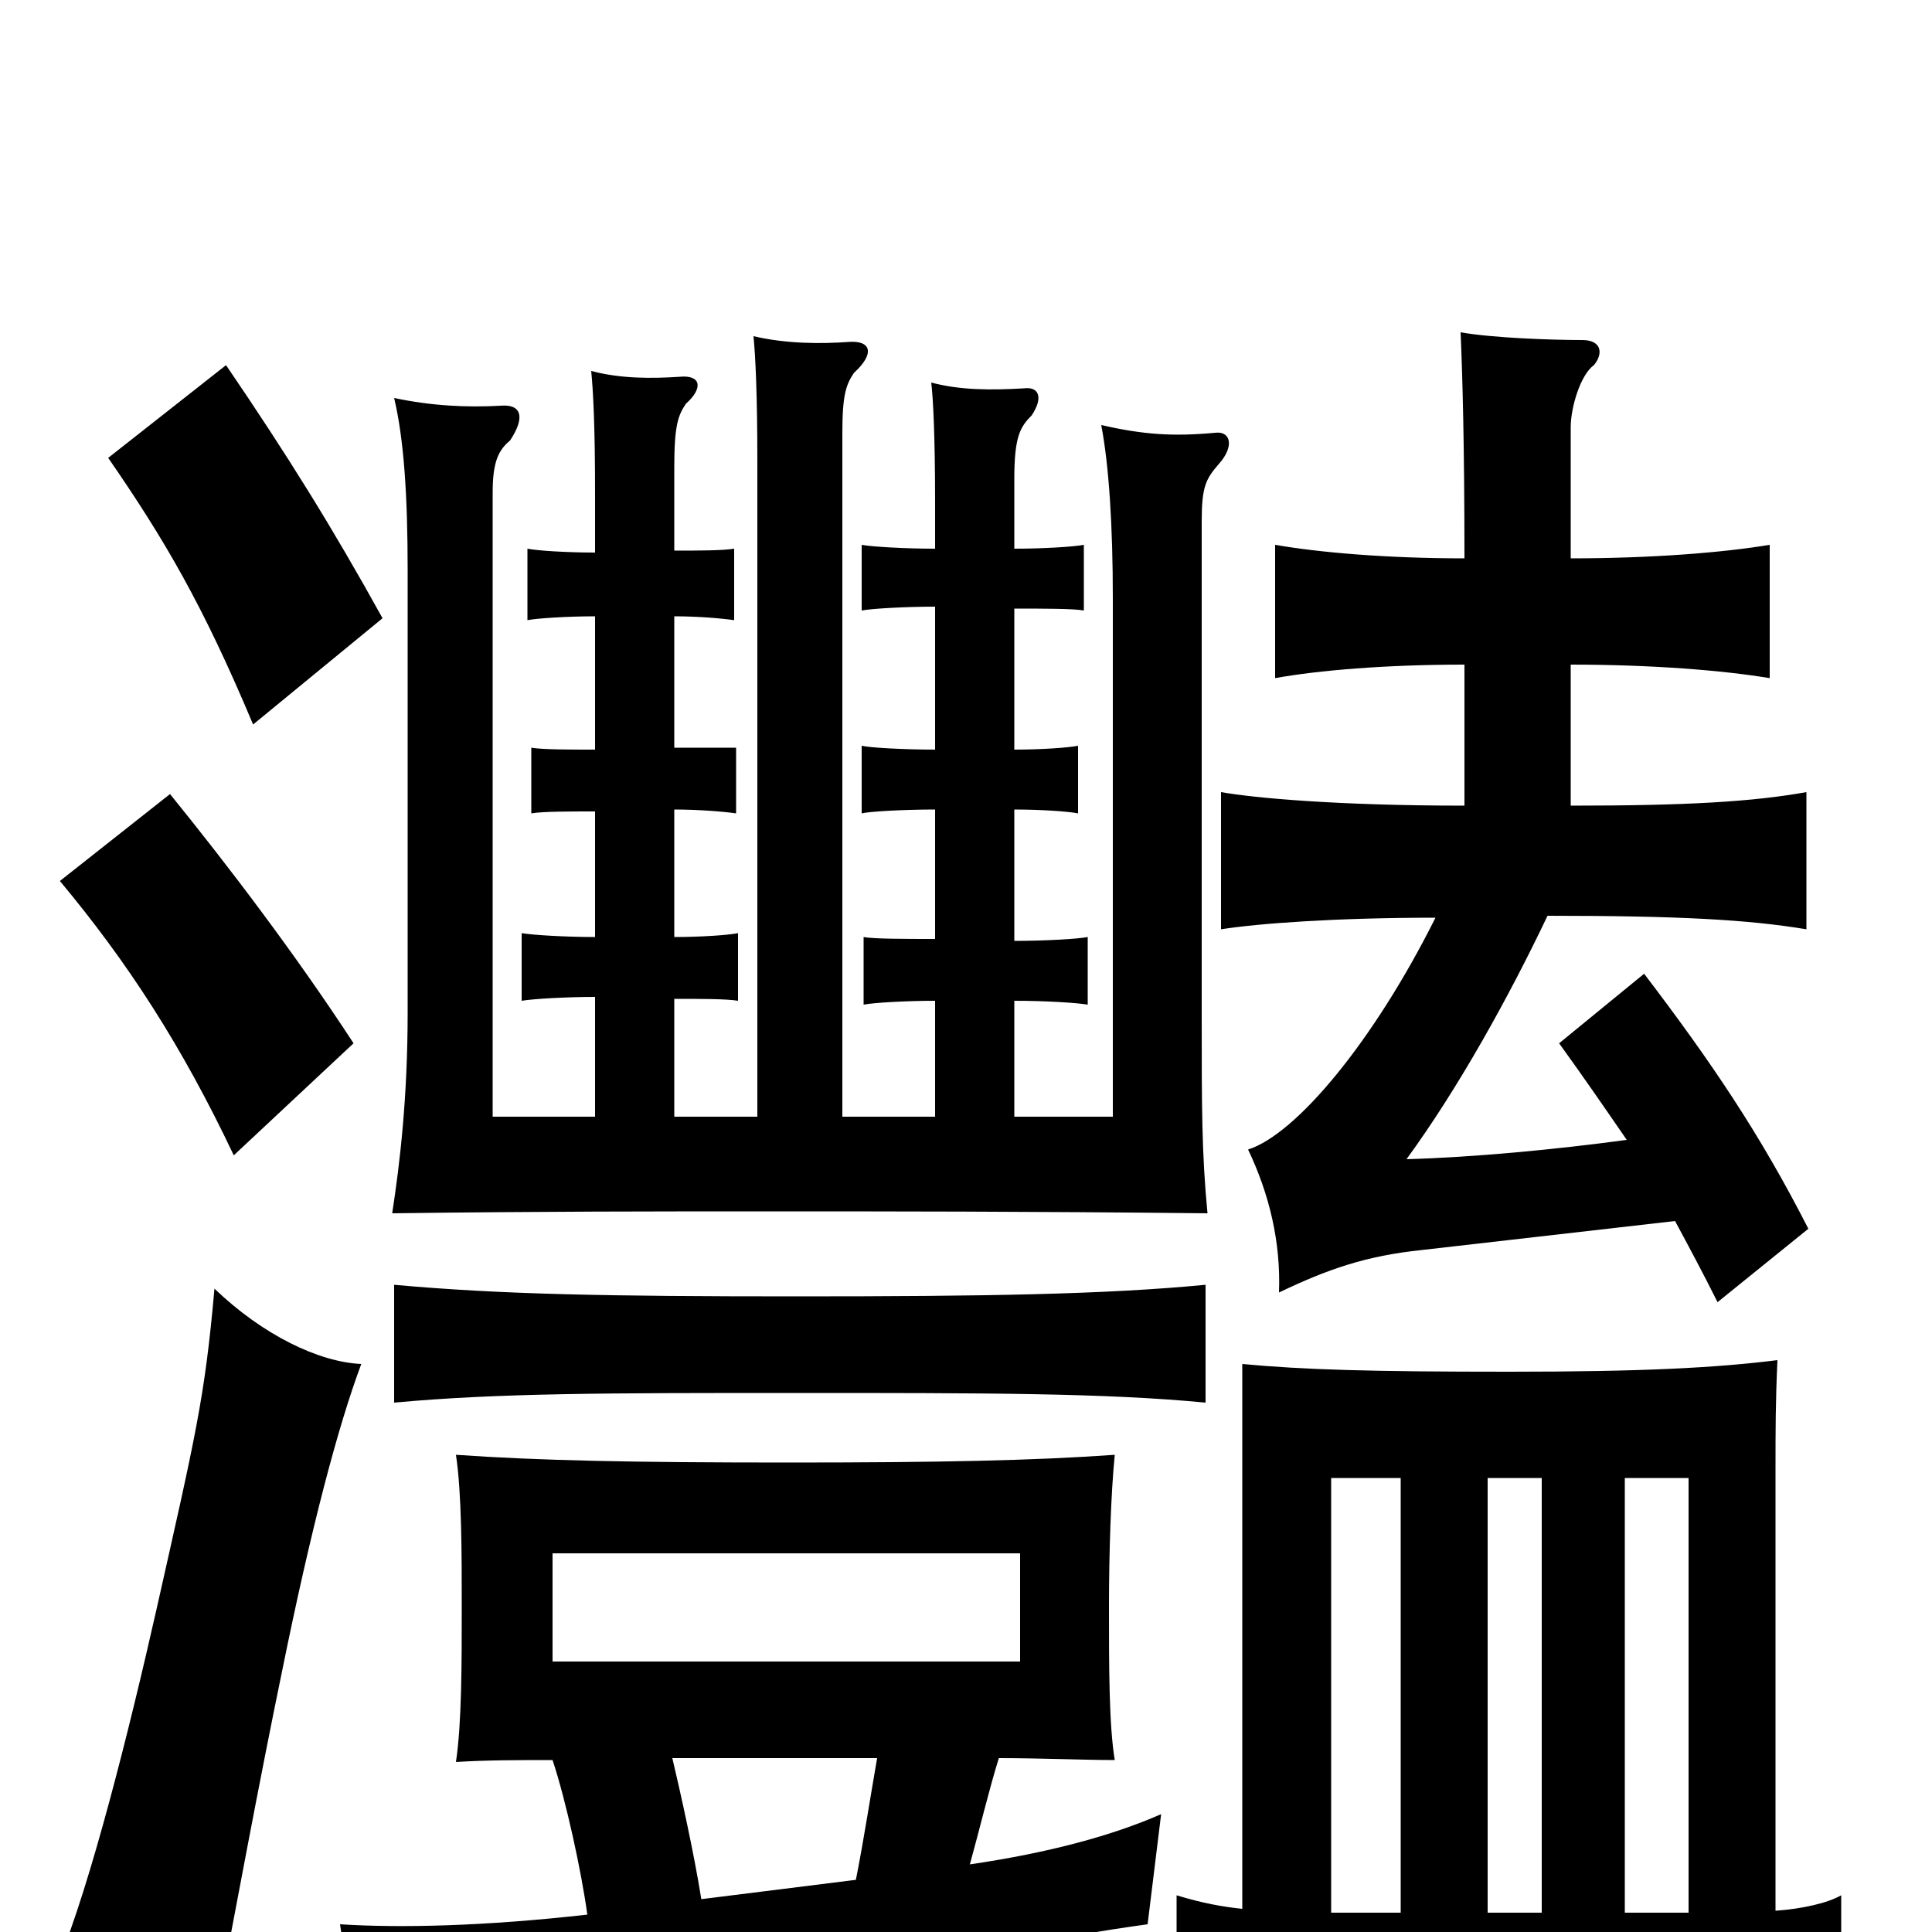 <svg xmlns="http://www.w3.org/2000/svg" viewBox="0 -1000 1000 1000">
	<path fill="#000000" d="M528 -140H286V-196H528ZM798 -235V-10H770V-235ZM874 -10H841V-235H874ZM643 -12C633 -13 622 -15 609 -19V56C635 50 677 46 779 46C864 46 920 50 953 56V-19C946 -15 933 -12 919 -11V-239C919 -260 919 -274 920 -296C888 -292 850 -290 781 -290C710 -290 675 -291 643 -294C643 -272 643 -260 643 -239ZM725 -235V-10H689V-235ZM813 -656C855 -656 892 -653 916 -649V-718C892 -714 855 -711 813 -711V-779C813 -789 818 -806 825 -811C830 -817 829 -824 819 -824C804 -824 773 -825 756 -828C757 -805 758 -769 758 -711C718 -711 683 -714 660 -718V-649C682 -653 717 -656 758 -656V-583C692 -583 649 -587 632 -590V-519C651 -522 691 -525 743 -525C711 -461 671 -413 646 -405C657 -382 663 -357 662 -331C687 -343 707 -350 736 -353L867 -368C874 -355 881 -342 889 -326L936 -364C911 -413 886 -450 851 -496L807 -460C820 -442 831 -426 842 -410C805 -405 763 -401 728 -400C755 -437 781 -484 801 -526C869 -526 905 -524 935 -519V-590C907 -585 873 -583 813 -583ZM348 -90H454C451 -73 447 -47 443 -27L363 -17C359 -42 352 -73 348 -90ZM304 -9C251 -3 207 -2 176 -4L187 71C224 62 284 48 380 32C477 16 550 2 594 -4L601 -61C576 -50 543 -41 502 -35C507 -53 512 -74 517 -90C539 -90 561 -89 577 -89C574 -107 574 -137 574 -168C574 -196 575 -227 577 -247C535 -244 486 -243 408 -243C327 -243 279 -244 236 -247C239 -227 239 -196 239 -168C239 -139 239 -108 236 -88C252 -89 269 -89 286 -89C293 -68 301 -31 304 -9ZM187 -294C165 -295 136 -309 111 -333C106 -276 101 -256 81 -167C67 -105 47 -25 30 16C55 21 91 32 111 46C122 -12 134 -77 146 -135C161 -209 175 -262 187 -294ZM624 -274V-335C572 -330 510 -329 412 -329C315 -329 259 -330 204 -335V-274C258 -279 315 -279 412 -279C510 -279 572 -279 624 -274ZM183 -460C153 -506 118 -552 88 -589L31 -544C66 -502 94 -459 121 -402ZM308 -681V-612C294 -612 281 -612 275 -613V-579C281 -580 294 -580 308 -580V-515C293 -515 276 -516 270 -517V-482C276 -483 293 -484 308 -484V-422H255V-745C255 -761 258 -767 264 -772C272 -784 270 -791 259 -790C241 -789 223 -790 204 -794C209 -773 211 -744 211 -705V-476C211 -432 207 -398 203 -372C280 -373 340 -373 399 -373C457 -373 531 -373 625 -372C622 -403 622 -427 622 -475V-730C622 -748 624 -752 631 -760C639 -769 637 -777 629 -776C607 -774 592 -775 570 -780C574 -759 576 -728 576 -690V-422H525V-482C541 -482 557 -481 563 -480V-515C558 -514 541 -513 525 -513V-581C539 -581 553 -580 558 -579V-614C553 -613 539 -612 525 -612V-685C540 -685 556 -685 561 -684V-718C556 -717 540 -716 525 -716V-752C525 -774 528 -779 534 -785C540 -794 538 -800 530 -799C513 -798 497 -798 482 -802C483 -794 484 -774 484 -740V-716C469 -716 451 -717 446 -718V-684C451 -685 469 -686 484 -686V-612C468 -612 450 -613 446 -614V-579C450 -580 468 -581 484 -581V-514C469 -514 452 -514 447 -515V-480C452 -481 469 -482 484 -482V-422H436V-776C436 -796 438 -801 442 -807C453 -817 451 -824 439 -823C425 -822 407 -822 390 -826C391 -816 392 -796 392 -762V-422H349V-483C363 -483 376 -483 382 -482V-517C377 -516 363 -515 349 -515V-581C361 -581 374 -580 381 -579V-613C374 -613 361 -613 349 -613V-681C361 -681 373 -680 380 -679V-716C374 -715 361 -715 349 -715V-758C349 -780 351 -785 355 -791C364 -799 363 -806 352 -805C337 -804 321 -804 306 -808C307 -798 308 -780 308 -745V-714C293 -714 278 -715 273 -716V-679C278 -680 294 -681 308 -681ZM198 -680C172 -727 149 -764 117 -811L56 -763C85 -721 105 -687 131 -625Z"/>
</svg>